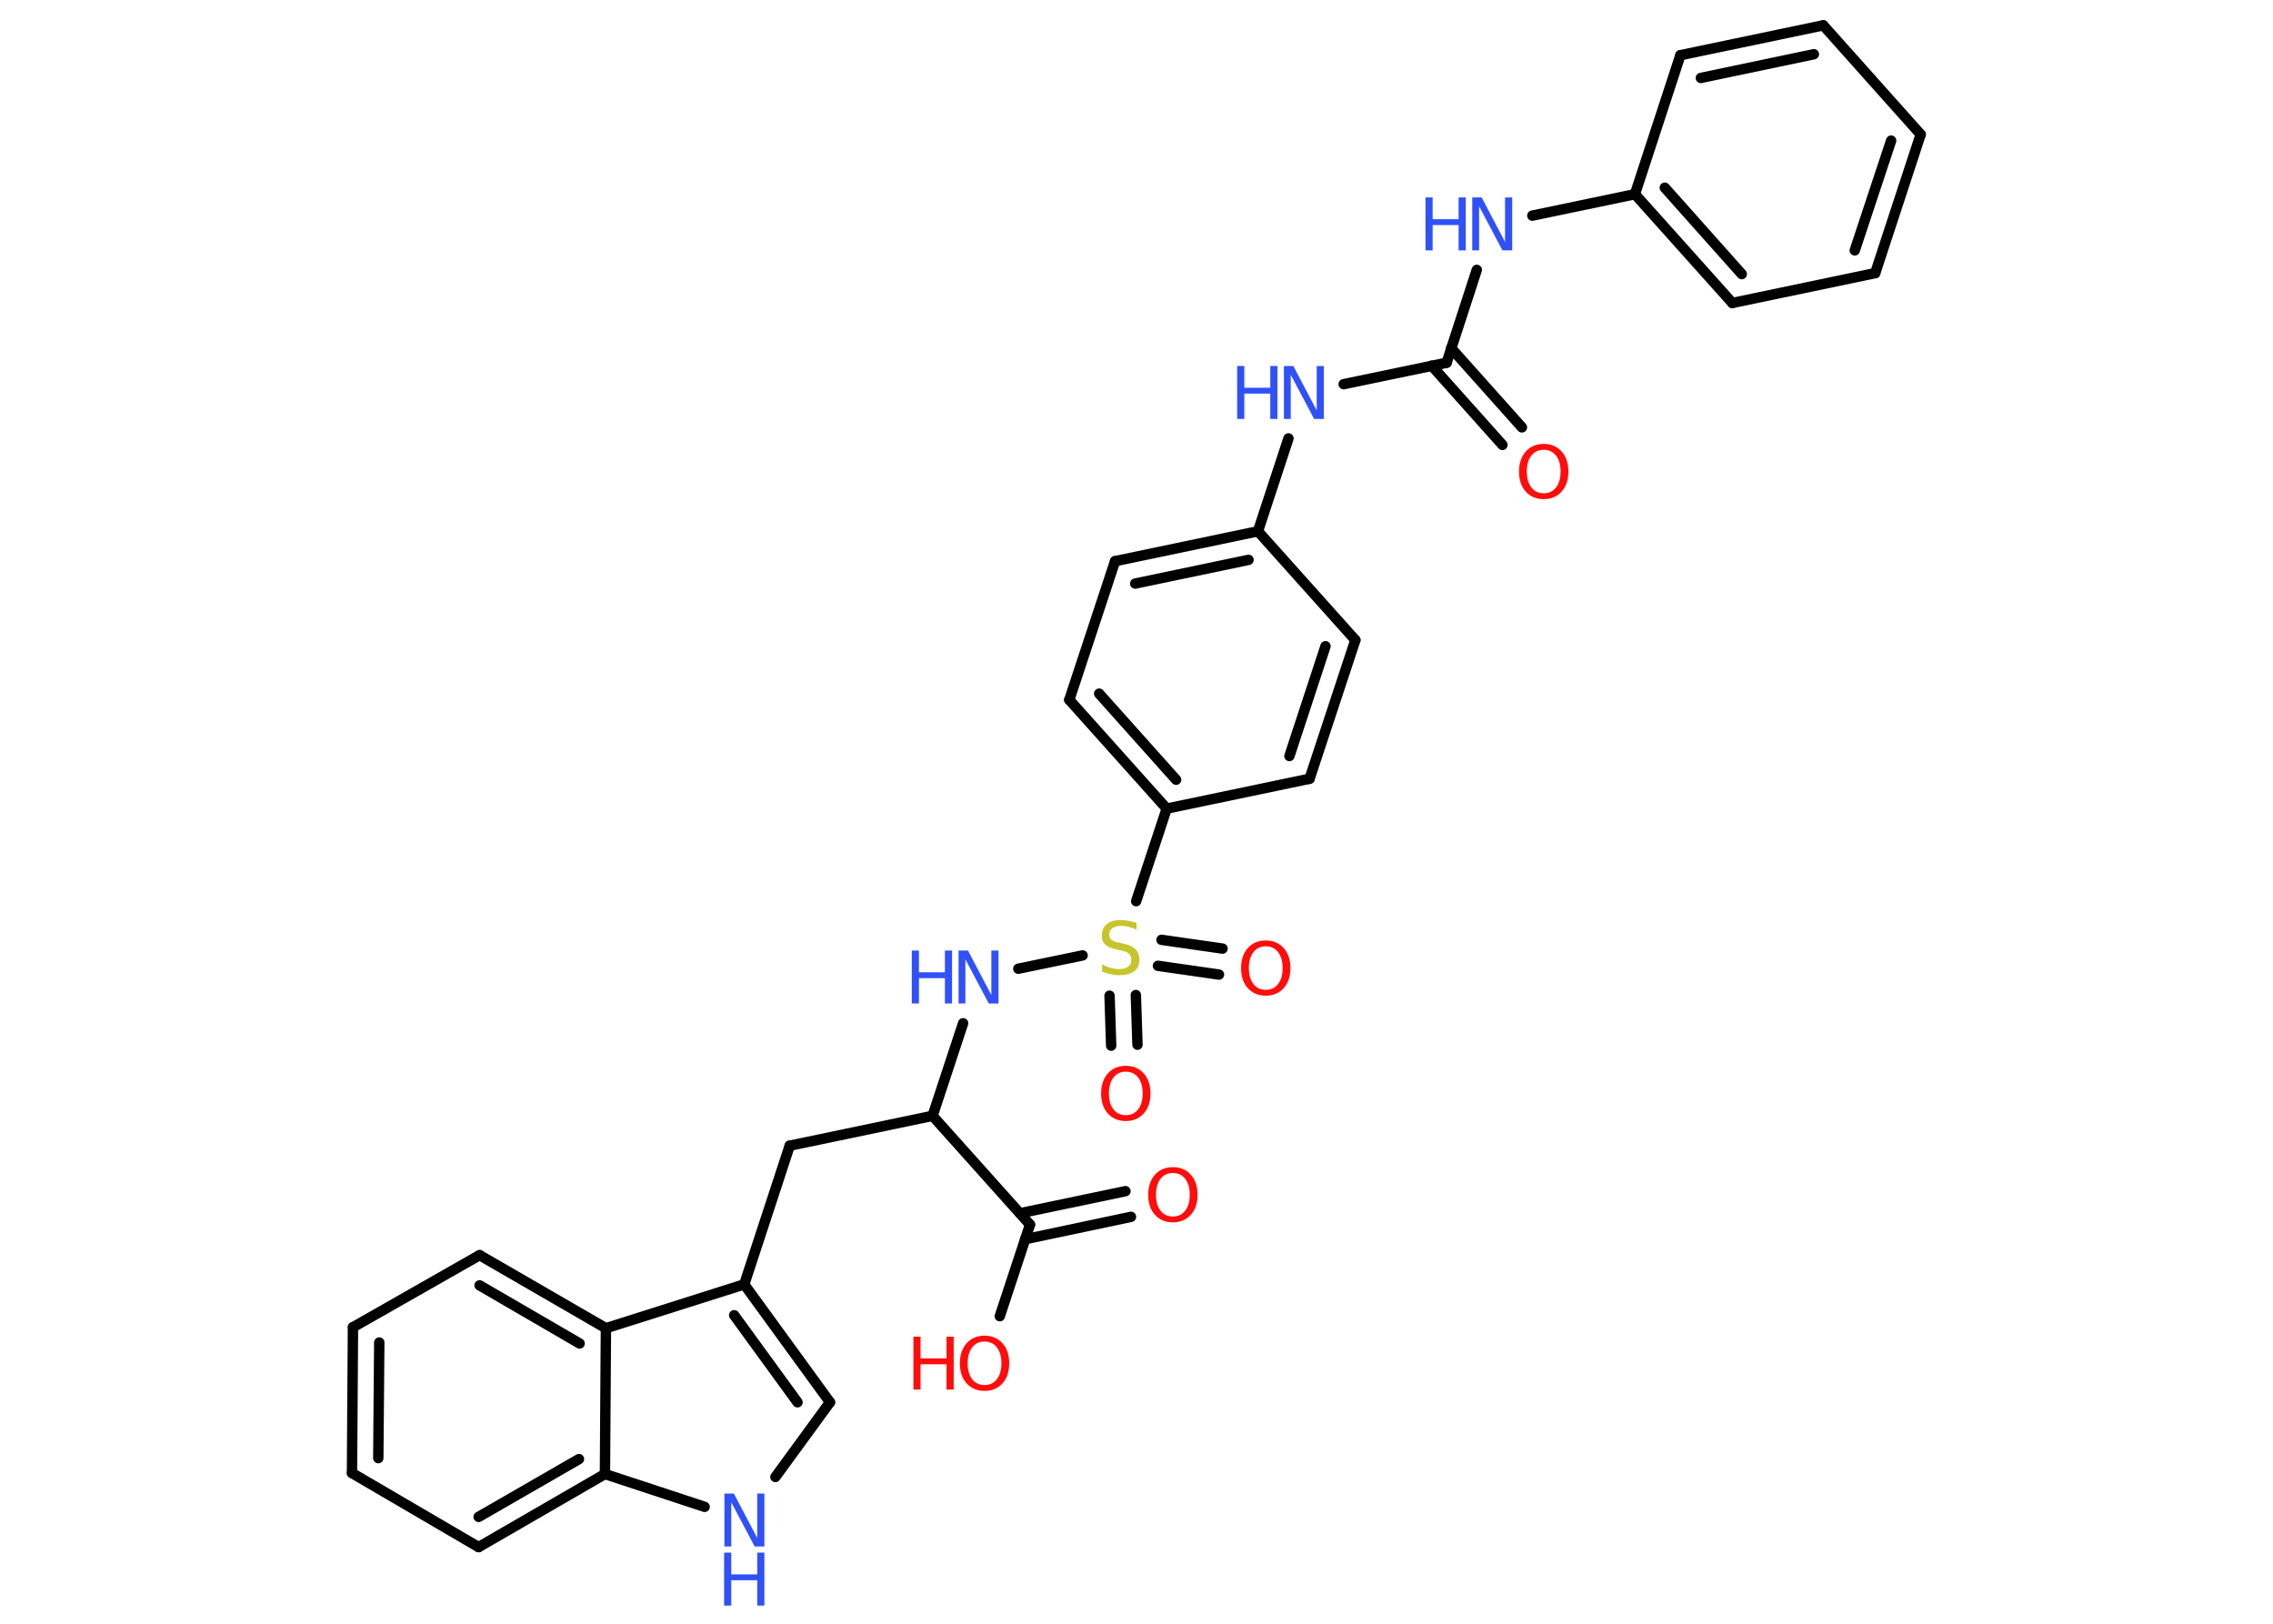<?xml version='1.0' encoding='UTF-8'?>
<!DOCTYPE svg PUBLIC "-//W3C//DTD SVG 1.1//EN" "http://www.w3.org/Graphics/SVG/1.1/DTD/svg11.dtd">
<svg version='1.2' xmlns='http://www.w3.org/2000/svg' xmlns:xlink='http://www.w3.org/1999/xlink' width='70.0mm' height='50.0mm' viewBox='0 0 70.0 50.0'>
  <desc>Generated by the Chemistry Development Kit (http://github.com/cdk)</desc>
  <g stroke-linecap='round' stroke-linejoin='round' stroke='#000000' stroke-width='.32' fill='#3050F8'>
    <rect x='.0' y='.0' width='70.0' height='50.0' fill='#FFFFFF' stroke='none'/>
    <g id='mol1' class='mol'>
      <g id='mol1bnd1' class='bond'>
        <line x1='46.27' y1='13.7' x2='44.09' y2='11.26'/>
        <line x1='46.87' y1='13.16' x2='44.69' y2='10.72'/>
      </g>
      <line id='mol1bnd2' class='bond' x1='44.55' y1='11.17' x2='45.48' y2='8.31'/>
      <line id='mol1bnd3' class='bond' x1='47.19' y1='6.64' x2='50.35' y2='5.98'/>
      <g id='mol1bnd4' class='bond'>
        <line x1='50.35' y1='5.98' x2='53.35' y2='9.33'/>
        <line x1='51.27' y1='5.78' x2='53.64' y2='8.44'/>
      </g>
      <line id='mol1bnd5' class='bond' x1='53.35' y1='9.33' x2='57.75' y2='8.41'/>
      <g id='mol1bnd6' class='bond'>
        <line x1='57.75' y1='8.41' x2='59.15' y2='4.14'/>
        <line x1='57.12' y1='7.71' x2='58.24' y2='4.33'/>
      </g>
      <line id='mol1bnd7' class='bond' x1='59.15' y1='4.14' x2='56.15' y2='.78'/>
      <g id='mol1bnd8' class='bond'>
        <line x1='56.15' y1='.78' x2='51.75' y2='1.7'/>
        <line x1='55.86' y1='1.67' x2='52.38' y2='2.4'/>
      </g>
      <line id='mol1bnd9' class='bond' x1='50.35' y1='5.98' x2='51.75' y2='1.7'/>
      <line id='mol1bnd10' class='bond' x1='44.55' y1='11.17' x2='41.38' y2='11.83'/>
      <line id='mol1bnd11' class='bond' x1='39.68' y1='13.5' x2='38.74' y2='16.36'/>
      <g id='mol1bnd12' class='bond'>
        <line x1='38.74' y1='16.36' x2='34.34' y2='17.28'/>
        <line x1='38.45' y1='17.24' x2='34.96' y2='17.97'/>
      </g>
      <line id='mol1bnd13' class='bond' x1='34.34' y1='17.28' x2='32.93' y2='21.55'/>
      <g id='mol1bnd14' class='bond'>
        <line x1='32.93' y1='21.55' x2='35.93' y2='24.9'/>
        <line x1='33.85' y1='21.36' x2='36.22' y2='24.01'/>
      </g>
      <line id='mol1bnd15' class='bond' x1='35.93' y1='24.9' x2='34.99' y2='27.75'/>
      <g id='mol1bnd16' class='bond'>
        <line x1='34.98' y1='30.64' x2='35.03' y2='32.17'/>
        <line x1='34.17' y1='30.66' x2='34.22' y2='32.2'/>
      </g>
      <g id='mol1bnd17' class='bond'>
        <line x1='35.77' y1='28.94' x2='37.65' y2='29.21'/>
        <line x1='35.66' y1='29.74' x2='37.54' y2='30.01'/>
      </g>
      <line id='mol1bnd18' class='bond' x1='33.34' y1='29.42' x2='31.36' y2='29.83'/>
      <line id='mol1bnd19' class='bond' x1='29.66' y1='31.51' x2='28.72' y2='34.36'/>
      <line id='mol1bnd20' class='bond' x1='28.72' y1='34.36' x2='24.32' y2='35.28'/>
      <line id='mol1bnd21' class='bond' x1='24.32' y1='35.28' x2='22.92' y2='39.55'/>
      <g id='mol1bnd22' class='bond'>
        <line x1='25.56' y1='43.18' x2='22.92' y2='39.55'/>
        <line x1='24.56' y1='43.18' x2='22.61' y2='40.5'/>
      </g>
      <line id='mol1bnd23' class='bond' x1='25.56' y1='43.18' x2='23.88' y2='45.48'/>
      <line id='mol1bnd24' class='bond' x1='21.7' y1='46.4' x2='18.63' y2='45.39'/>
      <g id='mol1bnd25' class='bond'>
        <line x1='14.74' y1='47.64' x2='18.63' y2='45.39'/>
        <line x1='14.74' y1='46.71' x2='17.83' y2='44.93'/>
      </g>
      <line id='mol1bnd26' class='bond' x1='14.74' y1='47.64' x2='10.84' y2='45.36'/>
      <g id='mol1bnd27' class='bond'>
        <line x1='10.87' y1='40.87' x2='10.84' y2='45.36'/>
        <line x1='11.68' y1='41.34' x2='11.65' y2='44.9'/>
      </g>
      <line id='mol1bnd28' class='bond' x1='10.87' y1='40.87' x2='14.77' y2='38.65'/>
      <g id='mol1bnd29' class='bond'>
        <line x1='18.66' y1='40.9' x2='14.77' y2='38.65'/>
        <line x1='17.85' y1='41.37' x2='14.77' y2='39.58'/>
      </g>
      <line id='mol1bnd30' class='bond' x1='22.92' y1='39.55' x2='18.66' y2='40.9'/>
      <line id='mol1bnd31' class='bond' x1='18.63' y1='45.39' x2='18.66' y2='40.9'/>
      <line id='mol1bnd32' class='bond' x1='28.72' y1='34.36' x2='31.72' y2='37.71'/>
      <g id='mol1bnd33' class='bond'>
        <line x1='31.41' y1='37.36' x2='34.66' y2='36.68'/>
        <line x1='31.57' y1='38.16' x2='34.83' y2='37.47'/>
      </g>
      <line id='mol1bnd34' class='bond' x1='31.72' y1='37.71' x2='30.79' y2='40.53'/>
      <line id='mol1bnd35' class='bond' x1='35.93' y1='24.9' x2='40.33' y2='23.98'/>
      <g id='mol1bnd36' class='bond'>
        <line x1='40.33' y1='23.98' x2='41.74' y2='19.71'/>
        <line x1='39.71' y1='23.28' x2='40.82' y2='19.9'/>
      </g>
      <line id='mol1bnd37' class='bond' x1='38.74' y1='16.36' x2='41.74' y2='19.71'/>
      <path id='mol1atm1' class='atom' d='M47.54 13.85q-.24 .0 -.38 .18q-.14 .18 -.14 .49q.0 .31 .14 .49q.14 .18 .38 .18q.24 .0 .38 -.18q.14 -.18 .14 -.49q.0 -.31 -.14 -.49q-.14 -.18 -.38 -.18zM47.54 13.67q.34 .0 .55 .23q.21 .23 .21 .62q.0 .39 -.21 .62q-.21 .23 -.55 .23q-.34 .0 -.55 -.23q-.21 -.23 -.21 -.62q.0 -.38 .21 -.62q.21 -.23 .55 -.23z' stroke='none' fill='#FF0D0D'/>
      <g id='mol1atm3' class='atom'>
        <path d='M45.33 6.08h.3l.72 1.37v-1.37h.22v1.63h-.3l-.72 -1.36v1.36h-.21v-1.63z' stroke='none'/>
        <path d='M43.9 6.08h.22v.67h.8v-.67h.22v1.63h-.22v-.78h-.8v.78h-.22v-1.63z' stroke='none'/>
      </g>
      <g id='mol1atm10' class='atom'>
        <path d='M39.53 11.27h.3l.72 1.37v-1.37h.22v1.63h-.3l-.72 -1.36v1.36h-.21v-1.63z' stroke='none'/>
        <path d='M38.1 11.27h.22v.67h.8v-.67h.22v1.63h-.22v-.78h-.8v.78h-.22v-1.63z' stroke='none'/>
      </g>
      <path id='mol1atm15' class='atom' d='M35.0 28.41v.22q-.12 -.06 -.24 -.09q-.11 -.03 -.22 -.03q-.18 .0 -.28 .07q-.1 .07 -.1 .2q.0 .11 .07 .16q.07 .06 .25 .09l.13 .03q.24 .05 .36 .17q.12 .12 .12 .32q.0 .24 -.16 .36q-.16 .12 -.47 .12q-.12 .0 -.25 -.03q-.13 -.03 -.27 -.08v-.23q.13 .08 .26 .11q.13 .04 .25 .04q.19 .0 .29 -.07q.1 -.07 .1 -.21q.0 -.12 -.07 -.19q-.07 -.07 -.24 -.1l-.13 -.03q-.25 -.05 -.36 -.15q-.11 -.1 -.11 -.29q.0 -.22 .15 -.34q.15 -.13 .42 -.13q.11 .0 .23 .02q.12 .02 .24 .06z' stroke='none' fill='#C6C62C'/>
      <path id='mol1atm16' class='atom' d='M34.67 33.0q-.24 .0 -.38 .18q-.14 .18 -.14 .49q.0 .31 .14 .49q.14 .18 .38 .18q.24 .0 .38 -.18q.14 -.18 .14 -.49q.0 -.31 -.14 -.49q-.14 -.18 -.38 -.18zM34.67 32.82q.34 .0 .55 .23q.21 .23 .21 .62q.0 .39 -.21 .62q-.21 .23 -.55 .23q-.34 .0 -.55 -.23q-.21 -.23 -.21 -.62q.0 -.38 .21 -.62q.21 -.23 .55 -.23z' stroke='none' fill='#FF0D0D'/>
      <path id='mol1atm17' class='atom' d='M38.98 29.14q-.24 .0 -.38 .18q-.14 .18 -.14 .49q.0 .31 .14 .49q.14 .18 .38 .18q.24 .0 .38 -.18q.14 -.18 .14 -.49q.0 -.31 -.14 -.49q-.14 -.18 -.38 -.18zM38.98 28.96q.34 .0 .55 .23q.21 .23 .21 .62q.0 .39 -.21 .62q-.21 .23 -.55 .23q-.34 .0 -.55 -.23q-.21 -.23 -.21 -.62q.0 -.38 .21 -.62q.21 -.23 .55 -.23z' stroke='none' fill='#FF0D0D'/>
      <g id='mol1atm18' class='atom'>
        <path d='M29.51 29.27h.3l.72 1.37v-1.37h.22v1.63h-.3l-.72 -1.36v1.36h-.21v-1.63z' stroke='none'/>
        <path d='M28.08 29.27h.22v.67h.8v-.67h.22v1.63h-.22v-.78h-.8v.78h-.22v-1.63z' stroke='none'/>
      </g>
      <g id='mol1atm23' class='atom'>
        <path d='M22.3 45.99h.3l.72 1.37v-1.37h.22v1.63h-.3l-.72 -1.36v1.36h-.21v-1.63z' stroke='none'/>
        <path d='M22.3 47.81h.22v.67h.8v-.67h.22v1.63h-.22v-.78h-.8v.78h-.22v-1.63z' stroke='none'/>
      </g>
      <path id='mol1atm31' class='atom' d='M36.12 36.12q-.24 .0 -.38 .18q-.14 .18 -.14 .49q.0 .31 .14 .49q.14 .18 .38 .18q.24 .0 .38 -.18q.14 -.18 .14 -.49q.0 -.31 -.14 -.49q-.14 -.18 -.38 -.18zM36.12 35.94q.34 .0 .55 .23q.21 .23 .21 .62q.0 .39 -.21 .62q-.21 .23 -.55 .23q-.34 .0 -.55 -.23q-.21 -.23 -.21 -.62q.0 -.38 .21 -.62q.21 -.23 .55 -.23z' stroke='none' fill='#FF0D0D'/>
      <g id='mol1atm32' class='atom'>
        <path d='M30.32 41.31q-.24 .0 -.38 .18q-.14 .18 -.14 .49q.0 .31 .14 .49q.14 .18 .38 .18q.24 .0 .38 -.18q.14 -.18 .14 -.49q.0 -.31 -.14 -.49q-.14 -.18 -.38 -.18zM30.32 41.13q.34 .0 .55 .23q.21 .23 .21 .62q.0 .39 -.21 .62q-.21 .23 -.55 .23q-.34 .0 -.55 -.23q-.21 -.23 -.21 -.62q.0 -.38 .21 -.62q.21 -.23 .55 -.23z' stroke='none' fill='#FF0D0D'/>
        <path d='M28.13 41.16h.22v.67h.8v-.67h.22v1.63h-.22v-.78h-.8v.78h-.22v-1.63z' stroke='none' fill='#FF0D0D'/>
      </g>
    </g>
  </g>
</svg>
